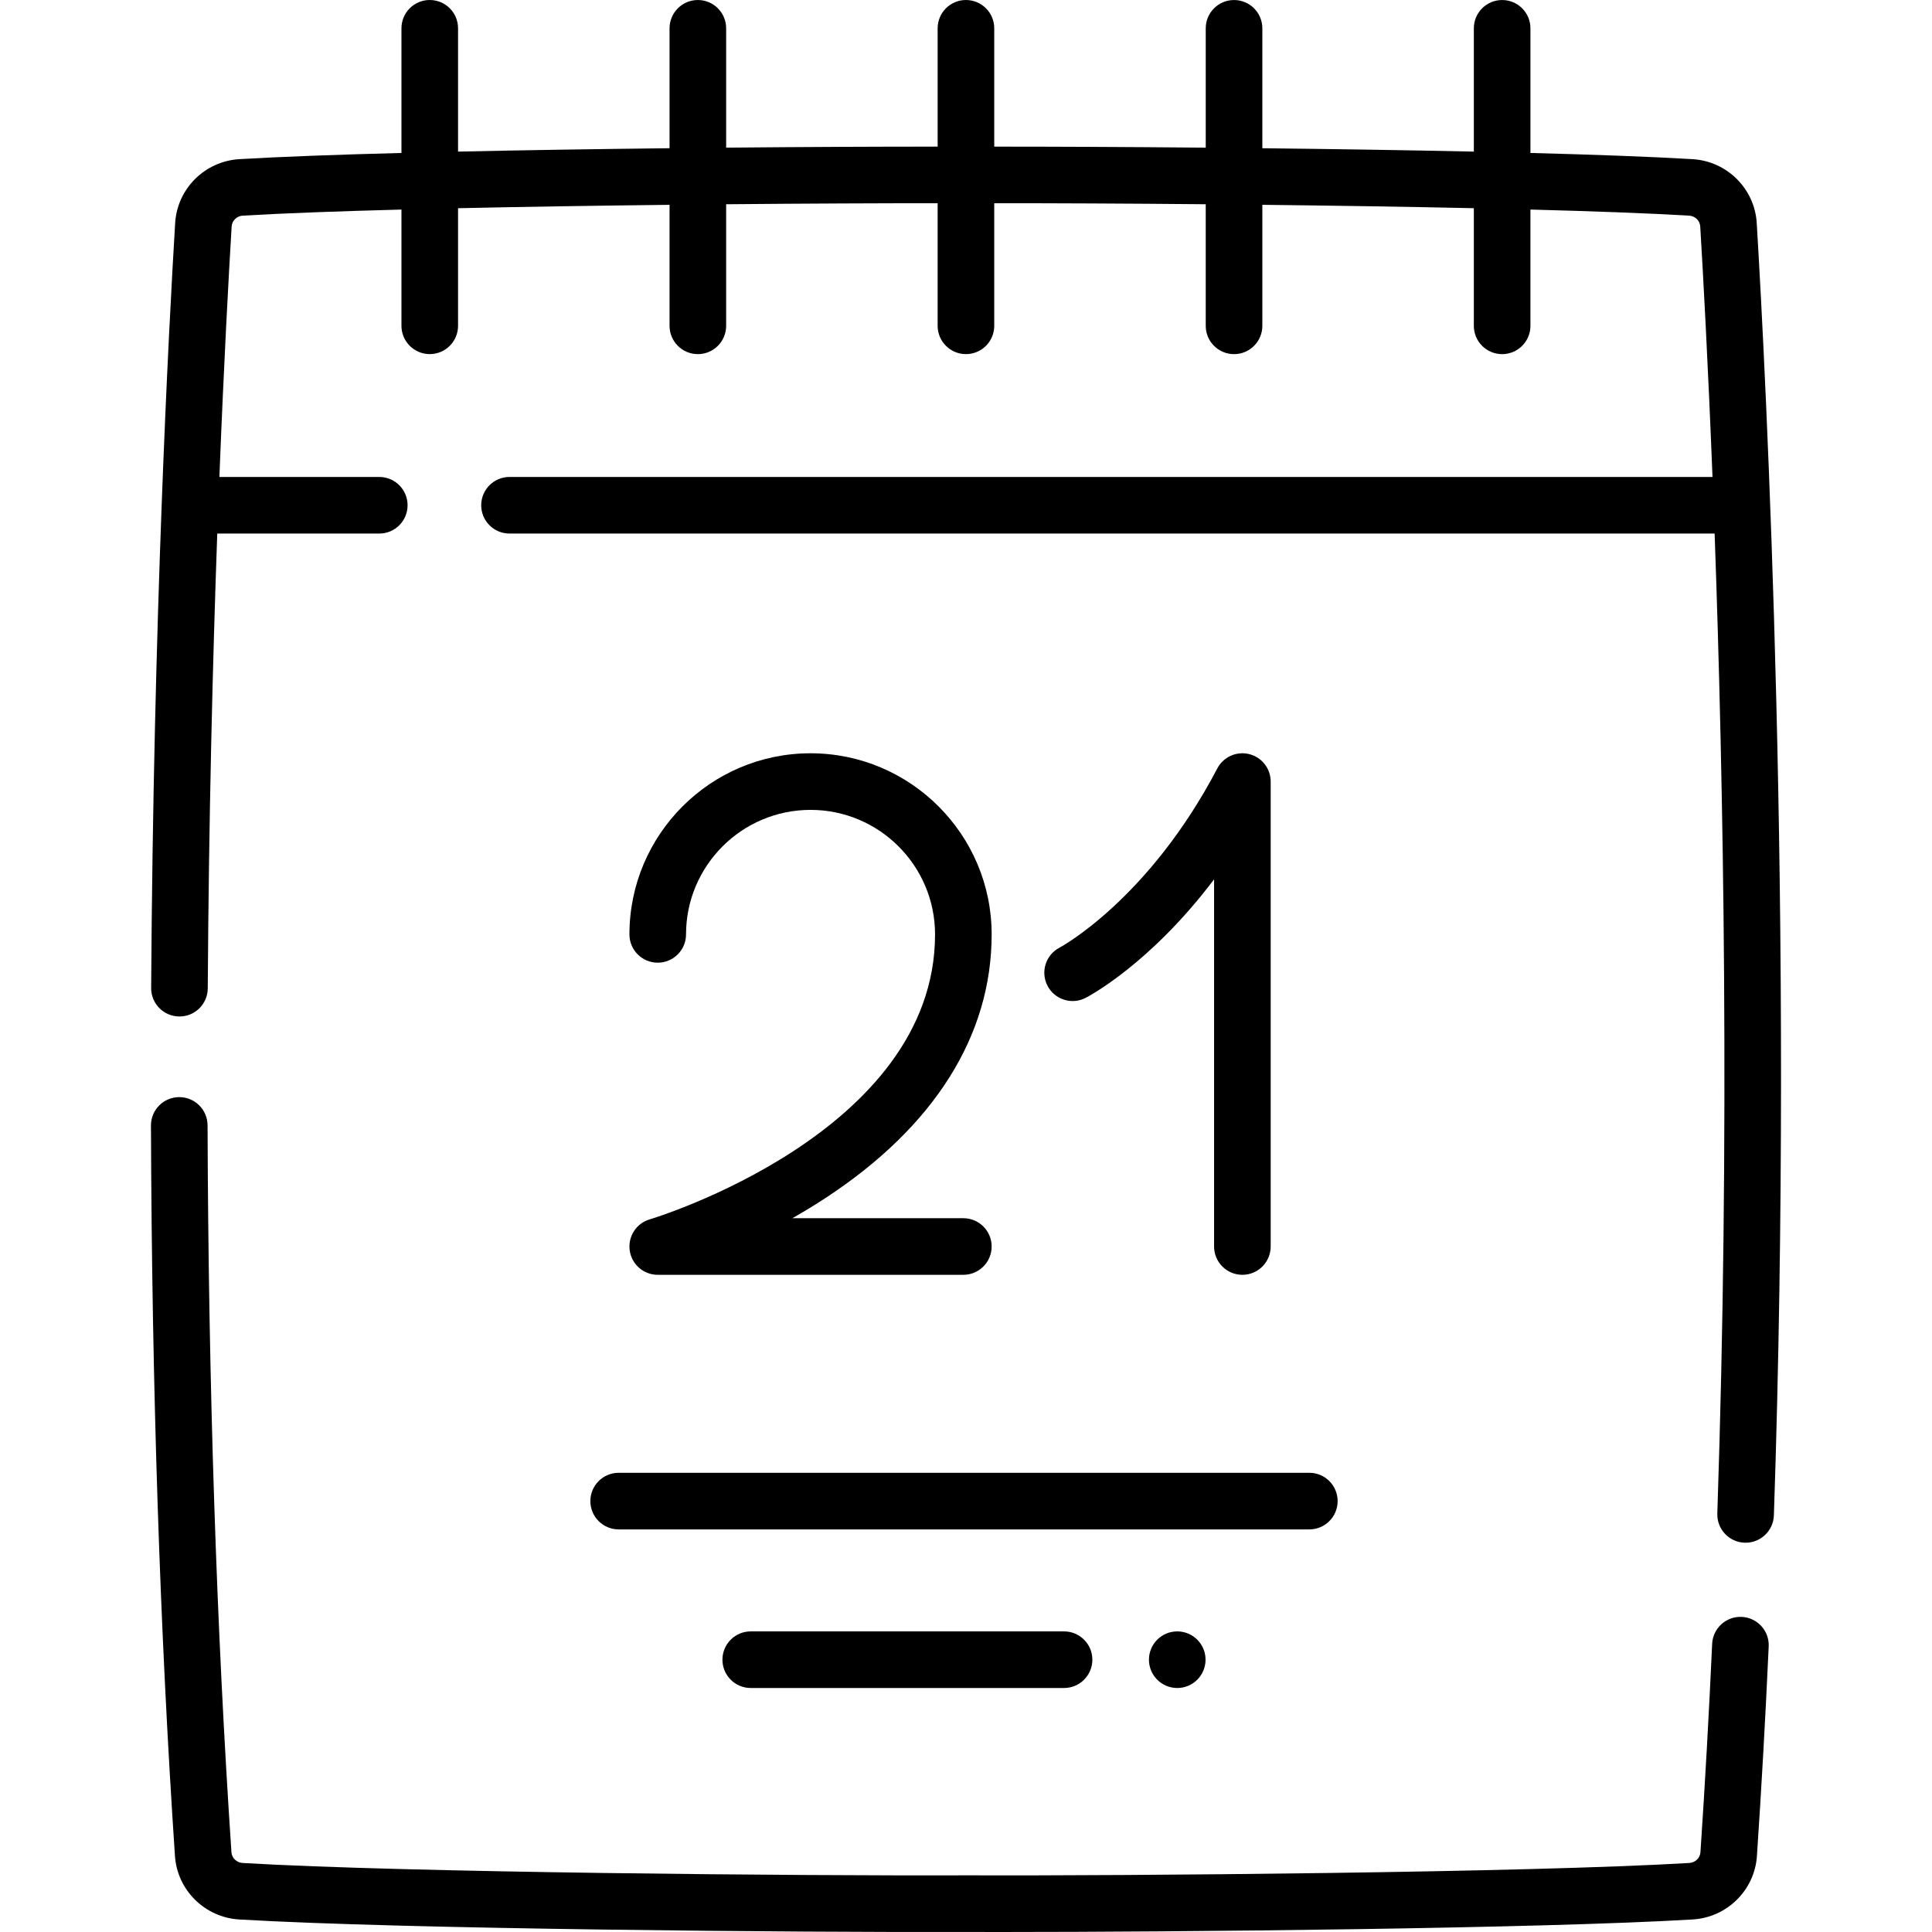 <svg id="Layer_1" enable-background="new 0 0 512 512" height="512" viewBox="0 0 512 512" width="512" xmlns="http://www.w3.org/2000/svg"><g><path d="m461.572 428.494c-4.138-.189-7.646 3.012-7.834 7.15-.857 18.792-1.901 37.371-3.102 55.22-.103 1.527-1.373 2.75-2.955 2.844-43.226 2.561-147.848 3.413-191.718 3.279-43.824.136-148.448-.718-191.673-3.279-1.582-.094-2.853-1.316-2.955-2.843-3.966-58.971-6.095-123.784-6.328-192.642-.014-4.133-3.369-7.475-7.499-7.475h-.026c-4.143.014-7.488 3.383-7.475 7.525.234 69.175 2.375 134.31 6.361 193.598.609 9.044 7.933 16.27 17.035 16.81 43.55 2.58 148.62 3.439 192.56 3.305 2.87.009 5.994.013 9.351.013 48.079 0 142.546-.907 183.254-3.318 9.103-.539 16.426-7.766 17.035-16.811 1.207-17.956 2.257-36.643 3.119-55.543.189-4.137-3.012-7.644-7.15-7.833z"/><path d="m465.555 59.117c-.55-9.116-7.871-16.399-17.03-16.941-11.031-.653-26.01-1.195-42.943-1.639v-33.031c0-4.142-3.357-7.5-7.5-7.5s-7.5 3.358-7.5 7.5v32.672c-17.962-.39-37.318-.684-56.048-.894v-31.776c0-4.142-3.357-7.5-7.5-7.5s-7.5 3.358-7.5 7.5v31.624c-21.371-.194-41.135-.278-56.048-.271v-31.359c0-4.142-3.357-7.5-7.5-7.5s-7.5 3.358-7.5 7.5v31.358c-14.926-.009-34.686.074-56.048.269v-31.625c0-4.142-3.357-7.5-7.5-7.5s-7.5 3.358-7.5 7.5v31.777c-18.732.21-38.087.505-56.048.896v-32.677c0-4.142-3.357-7.5-7.5-7.5s-7.5 3.358-7.5 7.5v33.035c-16.933.445-31.912.988-42.943 1.641-9.159.542-16.48 7.826-17.03 16.942-1.713 28.436-5.763 105.112-6.358 202.714-.025 4.142 3.313 7.52 7.454 7.546 4.146.037 7.521-3.312 7.546-7.454.279-45.737 1.319-86.853 2.52-120.524h42.934c4.143 0 7.5-3.358 7.5-7.5s-3.357-7.5-7.5-7.5h-42.372c1.202-30.441 2.468-53.433 3.248-66.38.093-1.543 1.359-2.777 2.944-2.871 10.814-.64 25.47-1.173 42.057-1.611v30.808c0 4.142 3.357 7.5 7.5 7.5s7.5-3.358 7.5-7.5v-31.167c17.932-.391 37.295-.686 56.048-.896v32.067c0 4.142 3.357 7.5 7.5 7.5s7.5-3.358 7.5-7.5v-32.22c21.351-.194 41.118-.277 56.048-.27v32.487c0 4.142 3.357 7.5 7.5 7.5s7.5-3.358 7.5-7.5v-32.487c14.921-.009 34.69.074 56.048.268v32.226c0 4.142 3.357 7.5 7.5 7.5s7.5-3.358 7.5-7.5v-32.074c18.751.211 38.115.506 56.048.897v31.175c0 4.142 3.357 7.5 7.5 7.5s7.5-3.358 7.5-7.5v-30.815c16.586.438 31.243.972 42.057 1.612 1.585.094 2.852 1.328 2.944 2.871.765 12.703 2.038 35.764 3.249 66.38h-318.806c-4.143 0-7.5 3.358-7.5 7.5s3.357 7.5 7.5 7.5h319.37c2.347 65.666 4.091 159.635.712 259.687-.14 4.14 3.104 7.609 7.243 7.749.086.003.172.004.258.004 4.024 0 7.354-3.193 7.491-7.247 5.361-158.764-2.123-302.273-4.545-342.476z"/><path d="m172.202 323.138c-3.582 1.047-5.849 4.568-5.319 8.262.528 3.694 3.692 6.437 7.424 6.437h80.992c4.143 0 7.5-3.358 7.5-7.5s-3.357-7.5-7.5-7.5h-45.311c2.934-1.664 5.931-3.479 8.932-5.45 28.706-18.854 43.879-42.979 43.879-69.765 0-26.465-21.531-47.996-47.996-47.996s-47.996 21.531-47.996 47.996c0 4.142 3.357 7.5 7.5 7.5s7.5-3.358 7.5-7.5c0-18.194 14.802-32.997 32.996-32.997s32.996 14.802 32.996 32.997c-.001 52.666-74.847 75.296-75.597 75.516z"/><path d="m329.243 337.837c4.143 0 7.5-3.358 7.5-7.5v-123.212c0-3.451-2.355-6.457-5.706-7.282-3.354-.825-6.833.743-8.436 3.798-18.25 34.792-41.502 47.329-41.802 47.488-3.664 1.903-5.103 6.412-3.213 10.086 1.895 3.684 6.418 5.133 10.101 3.239.87-.447 17.146-9.019 34.056-31.428v97.311c0 4.142 3.357 7.5 7.5 7.5z"/><path d="m156.451 397.808c0 4.142 3.357 7.5 7.5 7.5h183.037c4.143 0 7.5-3.358 7.5-7.5s-3.357-7.5-7.5-7.5h-183.037c-4.143 0-7.5 3.358-7.5 7.5z"/><path d="m198.951 432.337c-4.143 0-7.5 3.358-7.5 7.5s3.357 7.5 7.5 7.5h83.037c4.143 0 7.5-3.358 7.5-7.5s-3.357-7.5-7.5-7.5z"/><circle cx="311.983" cy="439.837" r="7.5"/></g></svg>